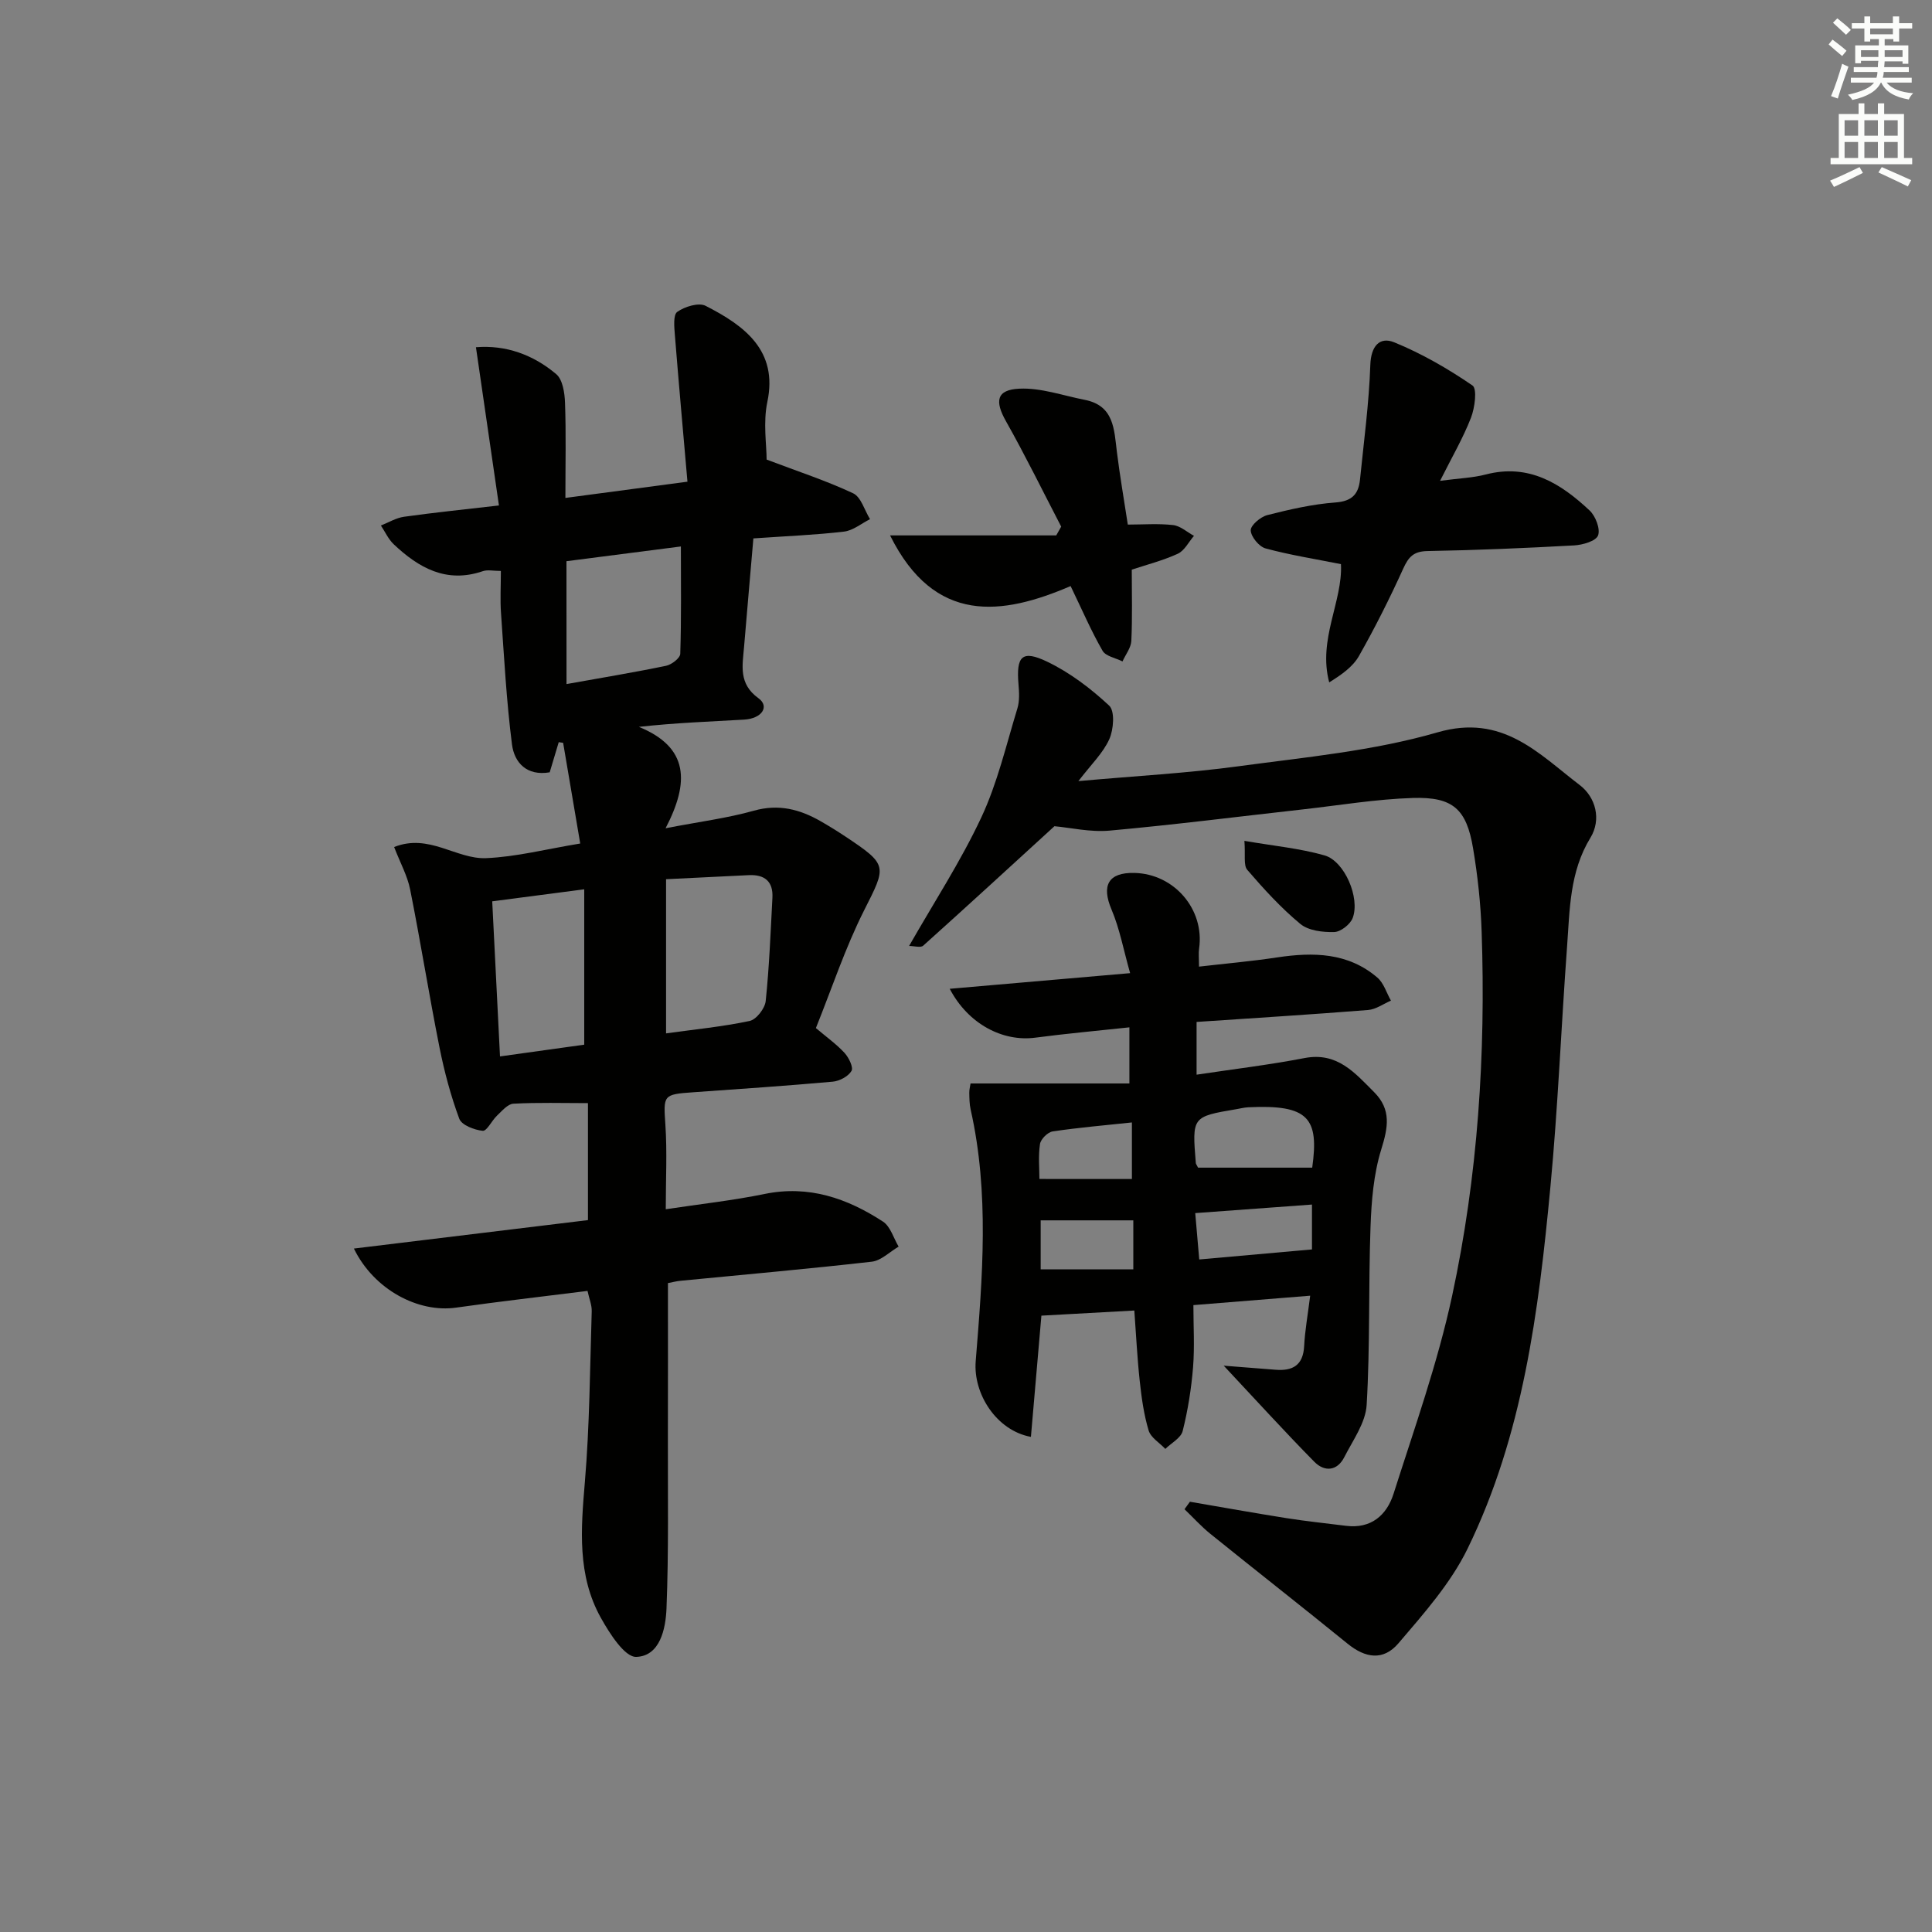 <svg enable-background="new 0 0 400 400" viewBox="0 0 400 400" xmlns="http://www.w3.org/2000/svg"><rect x="0" y="0" width="400" height="400" fill="#808080" stroke="none"/><g fill="#010100"><path d="m81.6 175.37c7.2-2.89 12.86 2.55 19.03 2.3 6.25-.26 12.44-1.87 19.5-3.03-1.2-7.07-2.37-13.96-3.54-20.85-.3-.04-.61-.08-.91-.13-.61 2.02-1.21 4.04-1.87 6.24-4.74.81-7.32-1.99-7.81-5.77-1.15-9.01-1.63-18.11-2.27-27.18-.2-2.78-.03-5.58-.03-8.74-1.53 0-2.75-.3-3.75.05-7.53 2.57-13.27-.69-18.46-5.6-1.1-1.05-1.76-2.56-2.63-3.86 1.59-.62 3.14-1.58 4.79-1.81 6.22-.87 12.47-1.51 19.65-2.34-1.6-10.97-3.15-21.66-4.76-32.76 6.16-.5 11.84 1.53 16.62 5.57 1.34 1.13 1.75 3.89 1.82 5.93.23 6.3.08 12.61.08 19.7 8.28-1.1 16.07-2.14 25.27-3.36-.9-10.31-1.8-20.3-2.6-30.31-.13-1.66-.39-4.23.49-4.85 1.54-1.09 4.42-1.99 5.87-1.25 8.07 4.11 15.03 9.27 12.78 19.89-.9 4.26-.15 8.87-.15 11.94 6.46 2.45 12.35 4.37 17.91 6.98 1.64.77 2.36 3.52 3.5 5.36-1.79.89-3.51 2.35-5.37 2.57-5.93.7-11.91.93-18.78 1.41-.64 7.42-1.3 14.94-1.93 22.47-.33 3.88-1.17 7.63 2.98 10.62 2.35 1.7.73 4.22-2.98 4.43-7.04.41-14.09.65-21.78 1.5 10.37 4.23 10.5 11.46 5.53 20.99 7.15-1.38 12.84-2.1 18.3-3.64 5.11-1.43 9.47-.29 13.78 2.17 1.73.99 3.43 2.04 5.1 3.15 8.93 5.94 8.58 6.1 3.92 15.33-3.93 7.8-6.69 16.2-9.98 24.36 2.23 1.89 4.27 3.34 5.93 5.14.89.97 1.88 3.01 1.44 3.74-.68 1.14-2.49 2.1-3.9 2.22-9.6.86-19.22 1.51-28.84 2.19-6.3.44-6.2.58-5.79 6.73.38 5.62.08 11.28.08 17.49 7.17-1.08 13.87-1.81 20.45-3.16 9.15-1.88 17.11.89 24.52 5.72 1.55 1.01 2.19 3.42 3.24 5.18-1.85 1.08-3.62 2.9-5.56 3.12-13.2 1.5-26.44 2.67-39.67 3.96-.8.08-1.58.29-2.53.47 0 10.83.02 21.45-.01 32.06-.03 11.77.18 23.56-.29 35.32-.17 4.18-1.33 9.85-6.26 10.01-2.39.08-5.52-4.85-7.32-8.07-4.93-8.82-4.14-18.4-3.32-28.12.99-11.74 1.05-23.57 1.42-35.36.04-1.27-.51-2.56-.87-4.22-9.19 1.16-18.22 2.18-27.21 3.46-7.76 1.11-16.98-3.65-21.16-12.23 16.38-1.99 32.32-3.93 48.46-5.89 0-8.33 0-16.42 0-24.22-5.25 0-10.36-.16-15.44.12-1.18.06-2.36 1.5-3.39 2.47-1.09 1.02-2.09 3.22-2.96 3.14-1.74-.17-4.35-1.17-4.85-2.49-1.76-4.75-3.09-9.73-4.09-14.73-2.17-10.88-3.91-21.84-6.08-32.72-.56-2.84-2.04-5.5-3.32-8.81zm56.3 6.66v31.92c5.89-.82 11.67-1.38 17.3-2.57 1.39-.29 3.17-2.59 3.33-4.12.74-7.09 1.01-14.24 1.39-21.36.19-3.41-1.61-4.87-4.9-4.71-5.45.26-10.9.53-17.12.84zm-35.99 4.58c.54 10.7 1.07 21.3 1.61 32.11 6.41-.89 12.24-1.7 17.44-2.43 0-11.01 0-21.48 0-32.17-6.72.89-12.58 1.65-19.05 2.49zm15.38-44.98c7.29-1.31 13.99-2.41 20.63-3.79 1.14-.24 2.89-1.59 2.92-2.47.24-7.28.13-14.56.13-22.23-8.24 1.06-15.88 2.05-23.69 3.05.01 8.57.01 16.67.01 25.44z"/><path d="m246.36 310.92c6.65 1.14 13.29 2.33 19.96 3.39 4.09.65 8.22 1.07 12.33 1.59 5.22.67 8.46-2.21 9.87-6.63 4.32-13.57 9.13-27.07 12.12-40.95 5.34-24.79 6.98-50.04 6.12-75.39-.19-5.79-.82-11.61-1.78-17.32-1.36-8.09-4.15-10.65-12.42-10.4-7.6.23-15.18 1.51-22.76 2.36-13.35 1.49-26.69 3.19-40.07 4.4-4.01.36-8.14-.62-11.42-.91-9.09 8.31-18.08 16.57-27.17 24.73-.53.48-1.86.06-2.92.06 5.1-8.95 10.67-17.47 14.95-26.61 3.34-7.13 5.15-14.99 7.47-22.57.47-1.54.37-3.32.23-4.97-.5-5.86.72-7.21 5.95-4.7 4.68 2.25 9.02 5.54 12.83 9.1 1.2 1.12.92 4.94.02 6.94-1.3 2.89-3.77 5.24-6.4 8.68 11.86-1.07 22.59-1.64 33.21-3.08 13.8-1.87 27.88-3.17 41.16-7.02 13.46-3.9 20.87 4.39 29.44 10.93 3.3 2.52 4.51 7.12 2.2 10.9-4.33 7.08-4.27 14.88-4.84 22.6-1.22 16.58-1.88 33.2-3.45 49.74-2.43 25.69-5.67 51.35-17.16 74.88-3.5 7.16-9.07 13.43-14.31 19.57-3.15 3.68-6.87 3.04-10.53.06-9.4-7.64-18.95-15.11-28.38-22.72-1.92-1.55-3.58-3.4-5.37-5.11.37-.51.74-1.03 1.12-1.55z"/><path d="m233.98 201.48c-1.37-4.82-2.16-9.19-3.85-13.17-2.11-4.97-.69-7.69 4.69-7.58 8.29.16 14.61 7.56 13.44 15.66-.14.97-.02 1.98-.02 3.74 5.45-.63 10.84-1.1 16.19-1.91 7.47-1.12 14.67-1.02 20.74 4.18 1.33 1.14 1.89 3.16 2.81 4.77-1.57.67-3.11 1.81-4.73 1.94-11.72.93-23.46 1.66-35.51 2.47v10.92c7.51-1.13 14.98-2.02 22.35-3.44 6.77-1.3 10.4 3.05 14.4 7.05 3.62 3.62 2.89 7.34 1.48 11.88-1.58 5.1-2.03 10.67-2.22 16.06-.44 12.27-.07 24.58-.8 36.83-.22 3.69-2.84 7.3-4.63 10.81-1.48 2.91-4.11 3.07-6.19.97-6.13-6.22-12-12.69-18.77-19.91 4.29.34 7.5.58 10.71.84 3.57.29 5.73-.92 5.94-4.89.17-3.27.76-6.51 1.25-10.44-8.19.66-15.73 1.27-24.18 1.95 0 4.35.27 8.63-.07 12.87-.36 4.44-1.07 8.89-2.15 13.2-.36 1.44-2.35 2.48-3.59 3.7-1.19-1.26-3.01-2.33-3.46-3.82-.99-3.3-1.47-6.79-1.84-10.24-.52-4.76-.75-9.56-1.12-14.59-6.46.36-12.69.7-19.24 1.06-.7 8.13-1.43 16.57-2.17 25.1-7.17-1.32-11.98-8.95-11.43-15.68 1.41-17.39 2.85-34.8-1.05-52.1-.25-1.12-.26-2.31-.28-3.48-.01-.63.17-1.27.26-1.91h32.89c0-4.35 0-7.6 0-11.62-6.76.73-13.15 1.3-19.5 2.14-6.7.88-13.86-2.79-17.7-10.12 12.15-1.05 23.9-2.07 37.35-3.24zm14.07 40.27h23.63c1.44-10.27-.76-13.1-13.23-12.5-.83.04-1.64.25-2.46.39-9.19 1.56-9.19 1.56-8.41 11.15 0 .16.13.3.47.96zm23.58 7.64c-8.17.6-16.01 1.17-24.17 1.77.31 3.54.57 6.57.83 9.6 7.95-.71 15.5-1.38 23.34-2.08 0-2.83 0-5.62 0-9.29zm-37.28-5.29c0-4.16 0-7.8 0-11.71-5.63.6-11.05 1.06-16.41 1.86-1.02.15-2.47 1.6-2.62 2.61-.38 2.49-.12 5.08-.12 7.23 6.82.01 12.75.01 19.15.01zm-18.89 18.71h19.18c0-3.65 0-6.54 0-10.15-6.55 0-12.75 0-19.18 0z"/><path d="m277.63 116.8c-5.4-1.08-10.58-1.89-15.62-3.26-1.34-.37-3.01-2.41-3.06-3.73-.04-1.05 2.02-2.8 3.42-3.16 4.64-1.18 9.37-2.27 14.13-2.62 3.4-.25 4.76-1.72 5.07-4.71.8-7.91 1.87-15.83 2.14-23.76.13-3.92 1.94-5.91 4.94-4.69 5.69 2.32 11.13 5.46 16.21 8.94 1 .68.49 4.62-.31 6.68-1.64 4.22-3.95 8.17-6.4 13.06 4-.53 6.83-.62 9.49-1.32 8.87-2.3 15.49 1.85 21.47 7.46 1.23 1.16 2.26 3.82 1.75 5.17-.45 1.17-3.18 1.96-4.94 2.06-10.12.56-20.24.99-30.37 1.17-2.85.05-3.91 1.18-5.01 3.6-2.8 6.17-5.85 12.25-9.19 18.14-1.28 2.25-3.63 3.88-6.15 5.45-2.38-8.91 2.82-16.76 2.43-24.48z"/><path d="m234.32 117.94c0 5.11.14 9.93-.09 14.74-.07 1.45-1.19 2.84-1.83 4.26-1.42-.72-3.47-1.06-4.13-2.21-2.35-4.09-4.23-8.46-6.61-13.39-14.15 6.08-28.16 8.06-37.38-10.49h34.4c.34-.61.69-1.21 1.03-1.82-3.79-7.28-7.4-14.67-11.43-21.81-2.35-4.16-2-6.53 2.77-6.75 4.46-.21 9.02 1.43 13.52 2.31 6.1 1.19 6.09 6.11 6.67 10.78.61 4.92 1.46 9.8 2.26 15.05 3.16 0 6.3-.25 9.37.1 1.51.17 2.89 1.45 4.33 2.23-1.1 1.27-1.96 3.07-3.36 3.71-3.1 1.42-6.48 2.28-9.52 3.29z"/><path d="m257.64 174.09c6.08 1.05 11.47 1.55 16.59 3.01 4.16 1.19 7.4 8.81 5.83 12.96-.5 1.32-2.49 2.88-3.83 2.91-2.36.06-5.32-.28-7.01-1.68-4.01-3.32-7.57-7.23-10.98-11.19-.83-.97-.36-3.06-.6-6.01z"/></g><path d="m378.6 9.2.8-1c.9.7 1.9 1.4 2.9 2.3l-.9 1.1c-1.1-.9-2-1.7-2.8-2.4zm.5 10.7c.9-2.1 1.6-4.3 2.3-6.7.4.2.8.4 1.3.6-.7 2.1-1.5 4.2-2.2 6.6zm.4-15.2.9-.9c1 .8 2 1.6 2.8 2.4l-1 1c-1-.9-1.9-1.8-2.7-2.5zm12.5-1.3h1.2v1.4h2.7v1.1h-2.7v2.7h-1.2v-.5h-1.8v1.3h4.9v3.8h-1.2v-.5h-3.7c0 .4-.1.9-.1 1.2h5.1v1h-5.2c0 .5-.1.9-.2 1.2h6v1h-5.2c1.1 1.3 2.9 2 5.5 2.2-.4.4-.7.8-.9 1.3-2.9-.5-4.8-1.6-5.7-3.5h-.1c-.8 1.7-2.7 2.9-5.9 3.6-.2-.4-.6-.8-.9-1.1 2.8-.6 4.6-1.4 5.4-2.5h-4.8v-1h5.3c.1-.3.2-.7.2-1.2h-4.9v-1h5c0-.4 0-.8.1-1.3h-3.6v.5h-1.2v-3.7h4.9v-1.3h-1.8v.5h-1.2v-2.7h-2.6v-1.1h2.6v-1.4h1.2v1.4h4.7v-1.4zm-6.7 8.4h3.6c0-.4 0-.9 0-1.4h-3.6zm1.9-4.7h4.7v-1.2h-4.7zm6.7 3.3h-3.7v1.4h3.7z" fill="#fbfcfa"/><path d="m384.7 21.4h1.3v2.2h2.8v-2.2h1.3v2.2h4.1v9.1h1.7v1.3h-16.9v-1.3h1.7v-9.1h4.1v-2.2zm.3 13.2.7 1.2c-1.8.9-3.8 1.9-6 2.9-.2-.4-.5-.8-.8-1.3 2.4-1 4.4-2 6.1-2.8zm-3.1-6.5h2.8v-3.2h-2.8zm0 4.6h2.8v-3.3h-2.8zm4.1-4.6h2.8v-3.2h-2.8zm0 4.6h2.8v-3.3h-2.8v3.2zm3.6 1.9c2.1.9 4.1 1.8 6.1 2.7l-.7 1.3c-2.2-1.1-4.2-2-6.1-2.9zm3.3-9.7h-2.8v3.2h2.8zm-2.8 7.8h2.8v-3.3h-2.8z" fill="#fbfcfa"/></svg>